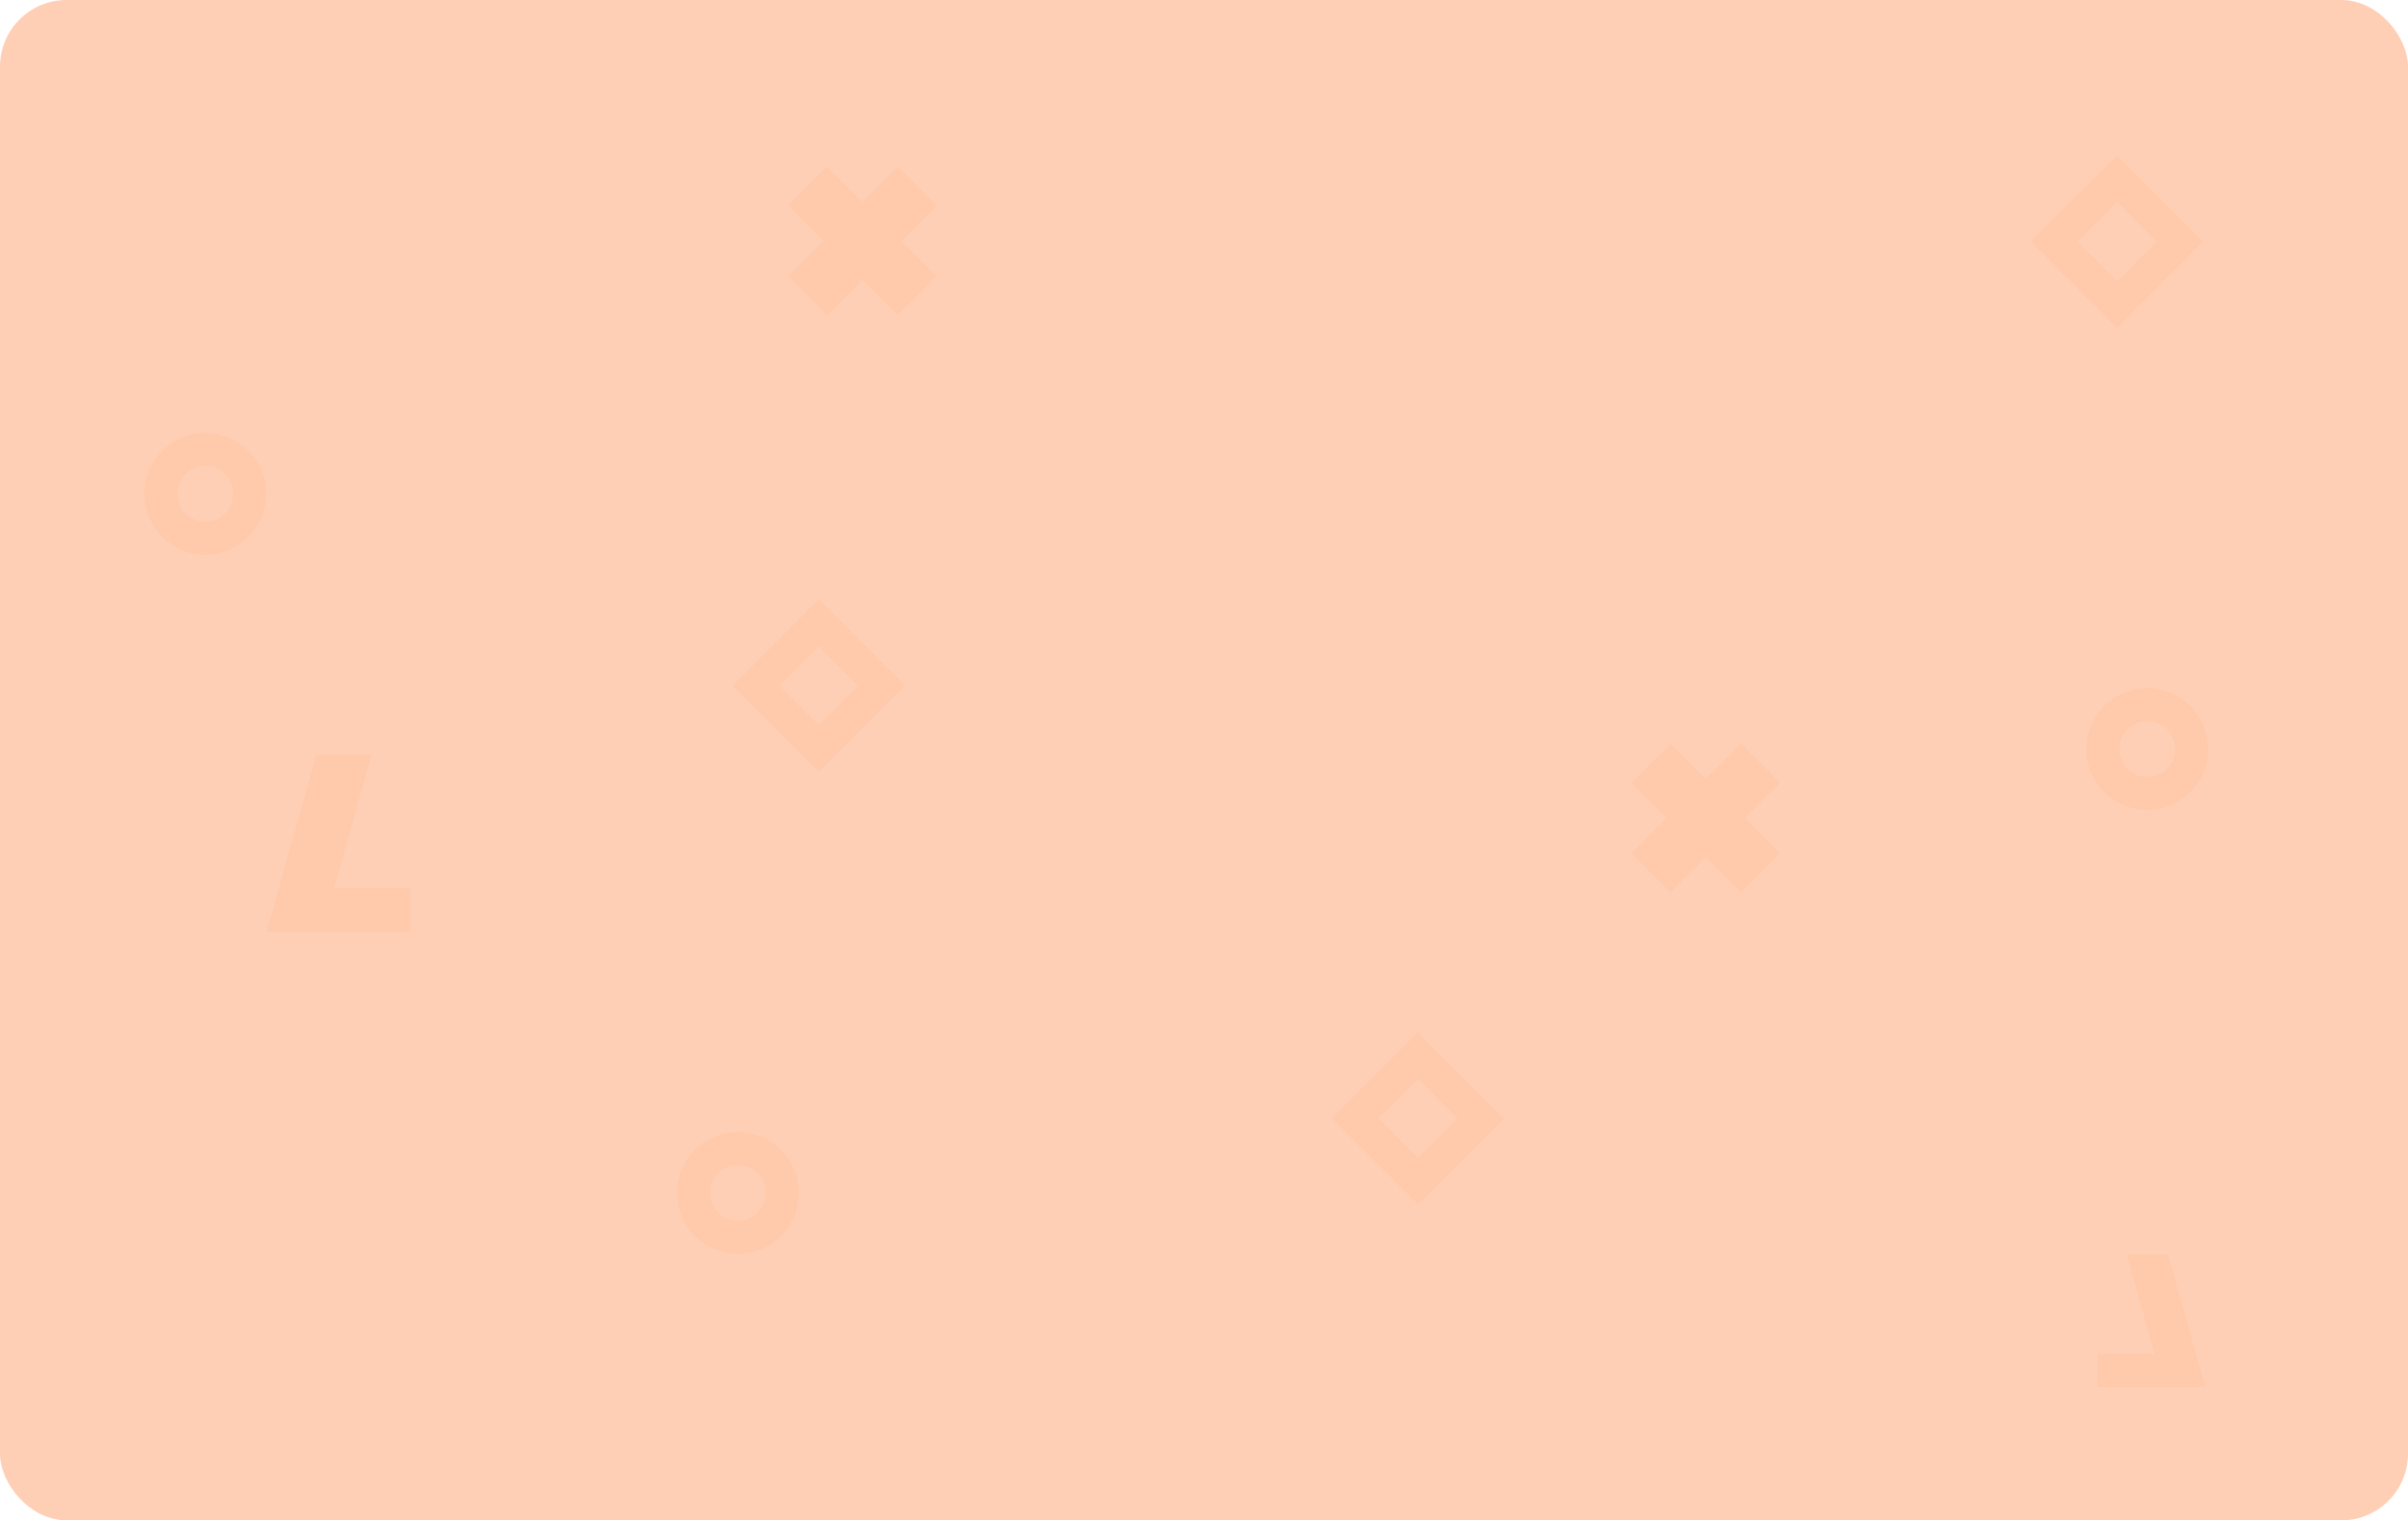 <svg width="217" height="137" viewBox="0 0 217 137" fill="none" xmlns="http://www.w3.org/2000/svg">
<rect width="217" height="137" rx="6" fill="#FFCFB5"/>
<path fill-rule="evenodd" clip-rule="evenodd" d="M33.5 68H28.5L24 84H29H37V80H30.125L33.5 68Z" fill="#FFCAAC"/>
<path fill-rule="evenodd" clip-rule="evenodd" d="M191.625 113H195.375L198.75 125H195H189V122H194.156L191.625 113Z" fill="#FFCAAC"/>
<path fill-rule="evenodd" clip-rule="evenodd" d="M18.5 47C19.881 47 21 45.881 21 44.5C21 43.119 19.881 42 18.5 42C17.119 42 16 43.119 16 44.5C16 45.881 17.119 47 18.5 47ZM18.5 50C21.538 50 24 47.538 24 44.5C24 41.462 21.538 39 18.5 39C15.462 39 13 41.462 13 44.5C13 47.538 15.462 50 18.5 50Z" fill="#FFCAAC"/>
<path fill-rule="evenodd" clip-rule="evenodd" d="M193.5 70C194.881 70 196 68.881 196 67.5C196 66.119 194.881 65 193.5 65C192.119 65 191 66.119 191 67.5C191 68.881 192.119 70 193.5 70ZM193.5 73C196.538 73 199 70.538 199 67.5C199 64.462 196.538 62 193.5 62C190.462 62 188 64.462 188 67.5C188 70.538 190.462 73 193.5 73Z" fill="#FFCAAC"/>
<path fill-rule="evenodd" clip-rule="evenodd" d="M66.5 110C67.881 110 69 108.881 69 107.5C69 106.119 67.881 105 66.5 105C65.119 105 64 106.119 64 107.5C64 108.881 65.119 110 66.5 110ZM66.5 113C69.538 113 72 110.538 72 107.5C72 104.462 69.538 102 66.5 102C63.462 102 61 104.462 61 107.5C61 110.538 63.462 113 66.5 113Z" fill="#FFCAAC"/>
<path fill-rule="evenodd" clip-rule="evenodd" d="M73.778 58.243L70.243 61.778L73.778 65.314L77.314 61.778L73.778 58.243ZM66 61.778L73.778 69.556L81.556 61.778L73.778 54L66 61.778Z" fill="#FFCAAC"/>
<path fill-rule="evenodd" clip-rule="evenodd" d="M127.778 97.243L124.243 100.778L127.778 104.314L131.314 100.778L127.778 97.243ZM120 100.778L127.778 108.556L135.556 100.778L127.778 93L120 100.778Z" fill="#FFCAAC"/>
<path fill-rule="evenodd" clip-rule="evenodd" d="M190.778 18.243L187.243 21.778L190.778 25.314L194.314 21.778L190.778 18.243ZM183 21.778L190.778 29.556L198.556 21.778L190.778 14L183 21.778Z" fill="#FFCAAC"/>
<path fill-rule="evenodd" clip-rule="evenodd" d="M150.535 67L147 70.536L150.18 73.718L147 76.899L150.535 80.435L153.719 77.253L156.898 80.435L160.434 76.9L157.25 73.718L160.434 70.536L156.898 67L153.715 70.182L150.535 67Z" fill="#FFCAAC"/>
<path fill-rule="evenodd" clip-rule="evenodd" d="M74.535 15L71 18.536L74.18 21.718L71 24.899L74.535 28.435L77.719 25.253L80.898 28.435L84.434 24.9L81.25 21.718L84.434 18.536L80.898 15L77.715 18.182L74.535 15Z" fill="#FFCAAC"/>
</svg>

